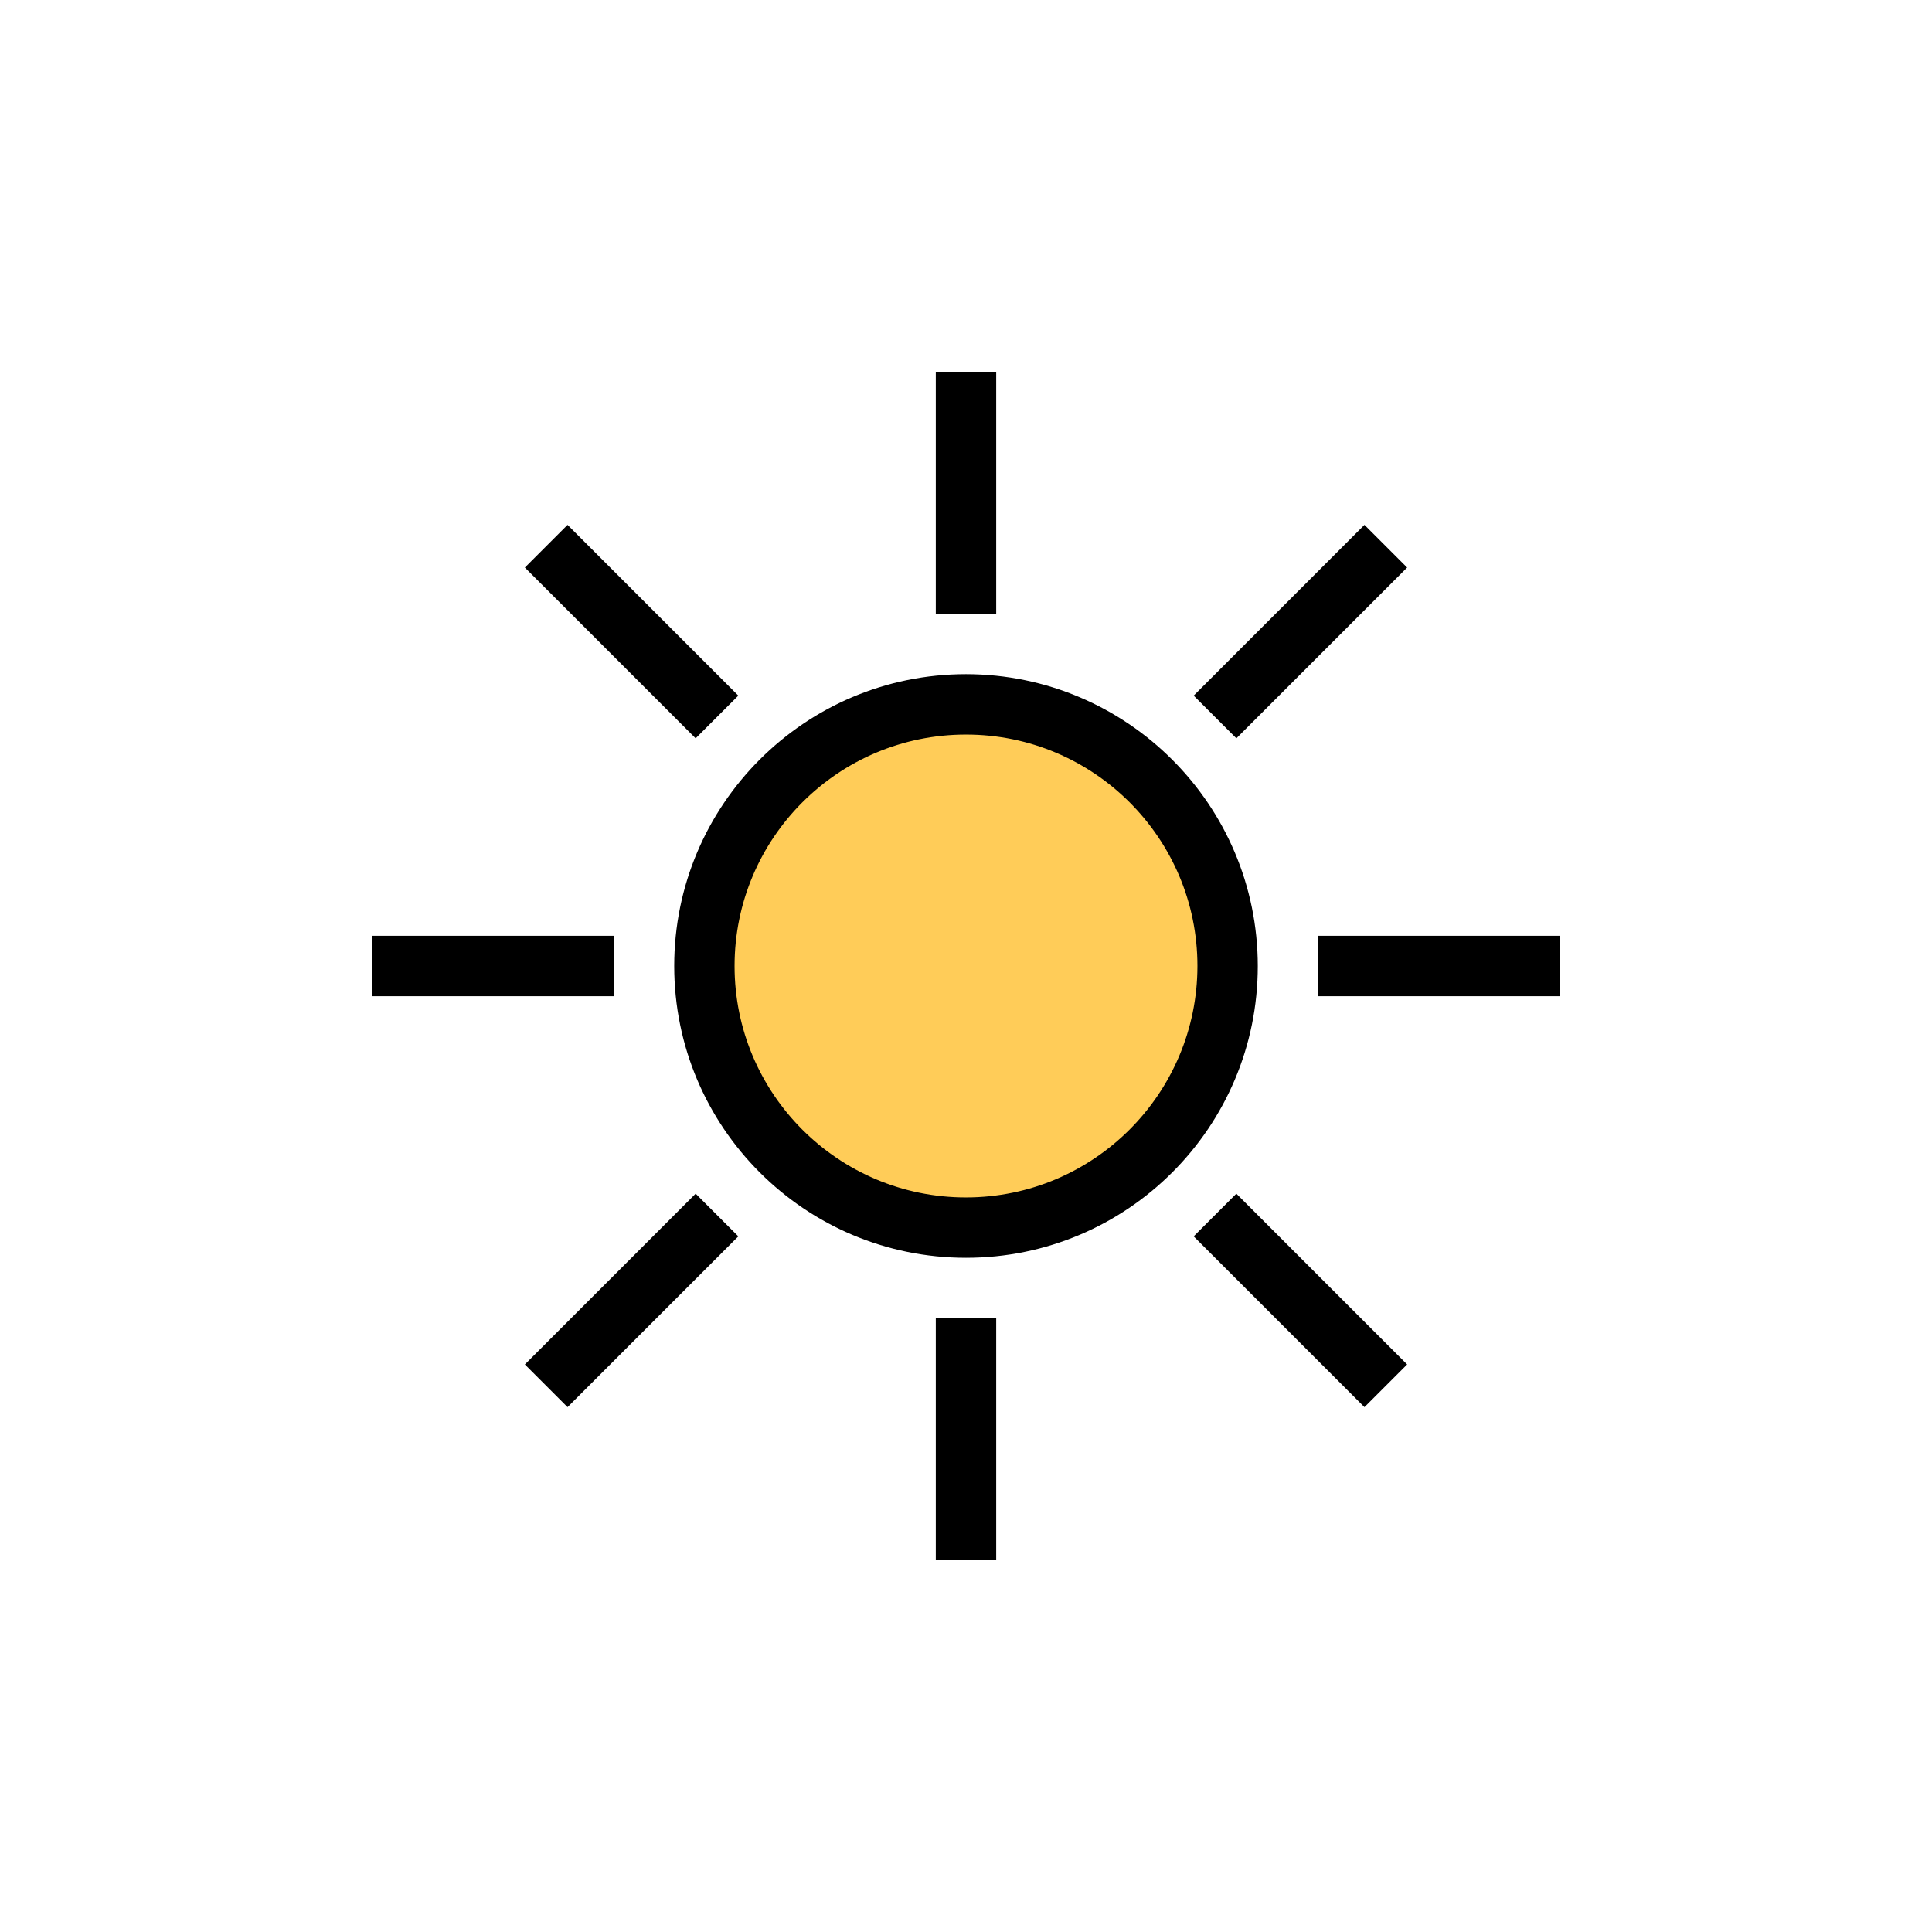<svg width="330" height="330" xmlns="http://www.w3.org/2000/svg" xmlns:xlink="http://www.w3.org/1999/xlink" overflow="hidden"><defs><clipPath id="clip0"><rect x="2035" y="1073" width="330" height="330"/></clipPath></defs><g clip-path="url(#clip0)" transform="translate(-2035 -1073)"><path d="M2155.5 1238C2155.5 1212.87 2175.87 1192.5 2201 1192.5 2226.13 1192.5 2246.5 1212.87 2246.5 1238 2246.5 1263.13 2226.13 1283.5 2201 1283.5 2175.87 1283.5 2155.5 1263.13 2155.5 1238Z" stroke="#FFCC58" stroke-width="4.583" stroke-miterlimit="8" fill="#FFCC58" fill-rule="evenodd"/><path d="M2200 1189.87C2173.42 1189.87 2151.88 1211.42 2151.88 1238 2151.88 1264.58 2173.42 1286.12 2200 1286.12 2226.58 1286.12 2248.12 1264.58 2248.12 1238 2248.1 1211.43 2226.57 1189.9 2200 1189.87ZM2200 1279.25C2177.22 1279.25 2158.75 1260.78 2158.75 1238 2158.75 1215.22 2177.22 1196.75 2200 1196.75 2222.78 1196.75 2241.25 1215.22 2241.25 1238 2241.23 1260.77 2222.77 1279.23 2200 1279.25Z" stroke="#000000" stroke-width="3.438"/><path d="M2196.56 1138.31 2203.44 1138.31 2203.44 1176.12 2196.56 1176.12Z" stroke="#000000" stroke-width="3.438"/><path d="M2196.56 1299.87 2203.44 1299.87 2203.44 1337.69 2196.56 1337.69Z" stroke="#000000" stroke-width="3.438"/><path d="M2261.88 1234.56 2299.69 1234.56 2299.69 1241.44 2261.88 1241.44Z" stroke="#000000" stroke-width="3.438"/><path d="M2100.31 1234.56 2138.12 1234.56 2138.12 1241.44 2100.31 1241.44Z" stroke="#000000" stroke-width="3.438"/><path d="M2241.32 1191.82 2268.06 1165.08 2272.92 1169.94 2246.18 1196.68Z" stroke="#000000" stroke-width="3.438"/><path d="M2127.08 1306.06 2153.82 1279.32 2158.68 1284.18 2131.94 1310.92Z" stroke="#000000" stroke-width="3.438"/><path d="M2241.32 1284.18 2246.18 1279.32 2272.92 1306.06 2268.06 1310.92Z" stroke="#000000" stroke-width="3.438"/><path d="M2127.08 1169.94 2131.94 1165.08 2158.68 1191.82 2153.82 1196.68Z" stroke="#000000" stroke-width="3.438"/></g></svg>